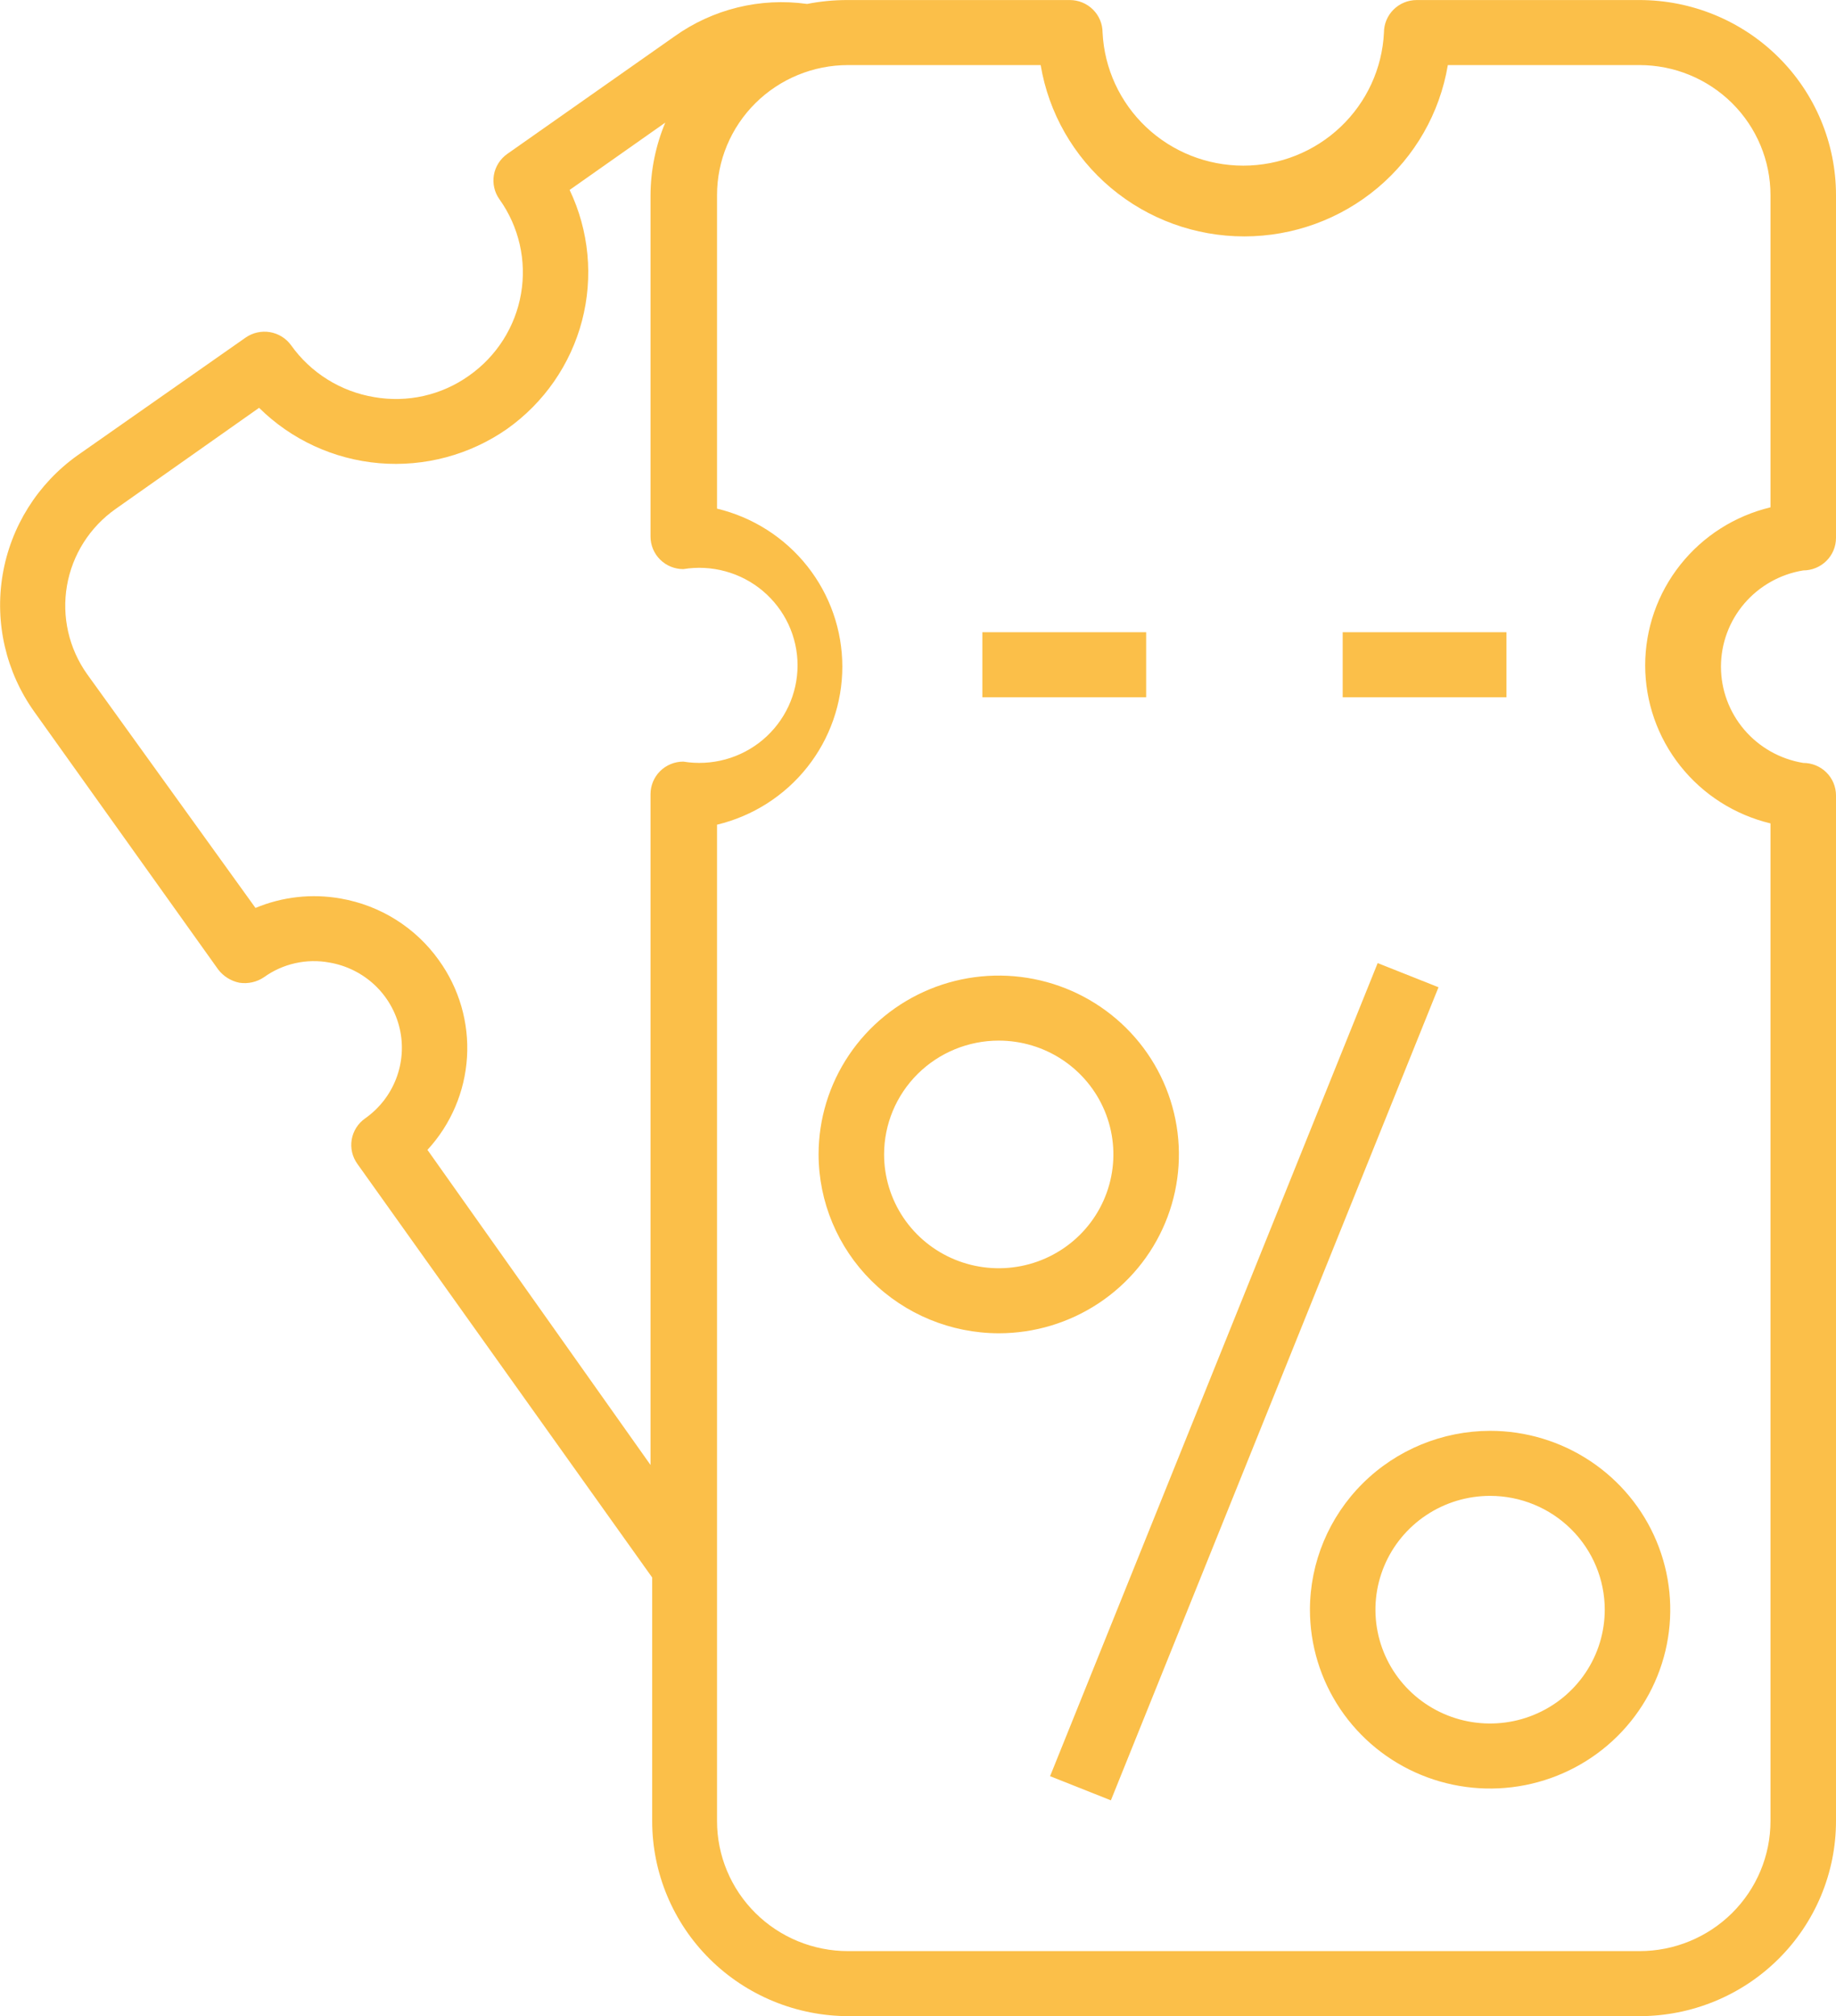 <svg xmlns="http://www.w3.org/2000/svg" fill="none" viewBox="6.42 1.61 91.08 99.97">
<g clip-path="url(#clip0_62_2418)">
<path d="M63.278 32.96H55.153V36.185H63.278V32.96Z" fill="#FBBF49"/>
<path d="M81.153 32.96H73.028V36.185H81.153V32.96Z" fill="#FBBF49"/>
<path d="M74.763 49.368L58.512 89.688L61.529 90.885L77.781 50.566L74.763 49.368Z" fill="#FBBF49"/>
<path d="M55.965 67.725C57.733 67.725 59.461 67.205 60.93 66.23C62.4 65.256 63.546 63.87 64.222 62.25C64.899 60.629 65.076 58.846 64.731 57.126C64.386 55.406 63.535 53.825 62.285 52.585C61.035 51.345 59.442 50.5 57.709 50.158C55.975 49.816 54.178 49.991 52.545 50.662C50.912 51.334 49.516 52.47 48.534 53.929C47.552 55.387 47.028 57.102 47.028 58.856C47.032 61.207 47.975 63.46 49.65 65.123C51.325 66.785 53.596 67.721 55.965 67.725ZM55.965 53.212C57.09 53.212 58.19 53.543 59.125 54.163C60.06 54.784 60.789 55.665 61.22 56.696C61.65 57.727 61.763 58.862 61.543 59.957C61.324 61.052 60.782 62.057 59.987 62.847C59.191 63.636 58.178 64.174 57.075 64.391C55.971 64.609 54.828 64.497 53.788 64.07C52.749 63.643 51.861 62.92 51.236 61.992C50.611 61.063 50.278 59.972 50.278 58.856C50.278 57.359 50.877 55.924 51.943 54.865C53.01 53.807 54.457 53.212 55.965 53.212Z" fill="#FBBF49"/>
<path d="M71.403 81.431C71.403 83.185 71.927 84.9 72.909 86.359C73.891 87.817 75.287 88.954 76.92 89.625C78.553 90.296 80.35 90.472 82.084 90.13C83.817 89.787 85.41 88.943 86.66 87.702C87.91 86.462 88.761 84.882 89.106 83.162C89.451 81.441 89.274 79.658 88.597 78.037C87.921 76.417 86.775 75.032 85.305 74.057C83.836 73.083 82.108 72.562 80.34 72.562C77.971 72.567 75.7 73.502 74.025 75.165C72.35 76.827 71.407 79.08 71.403 81.431ZM86.028 81.431C86.028 82.547 85.694 83.639 85.069 84.567C84.444 85.495 83.556 86.218 82.516 86.645C81.477 87.073 80.334 87.184 79.23 86.967C78.127 86.749 77.114 86.211 76.318 85.422C75.523 84.633 74.981 83.627 74.762 82.532C74.542 81.438 74.655 80.303 75.085 79.272C75.516 78.24 76.245 77.359 77.18 76.739C78.115 76.118 79.215 75.787 80.34 75.787C81.848 75.787 83.295 76.382 84.362 77.441C85.428 78.499 86.028 79.934 86.028 81.431Z" fill="#FBBF49"/>
<path d="M29.689 20.237C29.015 20.718 28.251 21.06 27.441 21.243C26.632 21.425 25.794 21.445 24.976 21.301C24.154 21.164 23.368 20.866 22.663 20.426C21.957 19.986 21.346 19.412 20.865 18.737C20.616 18.389 20.239 18.154 19.816 18.081C19.393 18.009 18.958 18.105 18.606 18.35L10.27 24.187C8.29 25.596 6.953 27.725 6.551 30.109C6.149 32.493 6.715 34.939 8.125 36.91L17.241 49.681C17.5 50.022 17.876 50.258 18.297 50.342C18.724 50.407 19.16 50.309 19.516 50.068C19.98 49.734 20.507 49.497 21.066 49.373C21.625 49.248 22.203 49.237 22.766 49.342C23.608 49.486 24.388 49.874 25.008 50.456C25.627 51.039 26.059 51.792 26.249 52.618C26.438 53.444 26.377 54.308 26.072 55.099C25.768 55.891 25.234 56.575 24.538 57.066C24.362 57.188 24.212 57.344 24.097 57.524C23.983 57.704 23.905 57.904 23.868 58.114C23.832 58.324 23.838 58.539 23.886 58.747C23.934 58.954 24.023 59.15 24.148 59.324L38.773 79.835V91.912C38.773 94.478 39.8 96.939 41.628 98.754C43.457 100.568 45.937 101.587 48.523 101.587H87.75C90.336 101.587 92.816 100.568 94.644 98.754C96.473 96.939 97.5 94.478 97.5 91.912V41.054C97.5 40.626 97.329 40.216 97.024 39.914C96.719 39.611 96.306 39.442 95.875 39.442C94.735 39.255 93.699 38.673 92.951 37.798C92.204 36.924 91.793 35.815 91.793 34.669C91.793 33.522 92.204 32.413 92.951 31.539C93.699 30.665 94.735 30.082 95.875 29.896C96.306 29.896 96.719 29.726 97.024 29.423C97.329 29.121 97.5 28.711 97.5 28.283V11.287C97.5 8.721 96.473 6.26 94.644 4.446C92.816 2.632 90.336 1.612 87.75 1.612H76.7C76.269 1.612 75.856 1.782 75.551 2.085C75.246 2.387 75.075 2.797 75.075 3.225C74.989 5.004 74.215 6.682 72.916 7.91C71.617 9.139 69.891 9.824 68.096 9.824C66.301 9.824 64.575 9.139 63.275 7.91C61.976 6.682 61.203 5.004 61.116 3.225C61.116 2.797 60.945 2.387 60.64 2.085C60.336 1.782 59.922 1.612 59.491 1.612H48.441C47.776 1.612 47.112 1.677 46.459 1.806C44.138 1.48 41.779 2.058 39.877 3.418L31.59 9.239C31.414 9.362 31.265 9.517 31.15 9.697C31.035 9.877 30.957 10.078 30.921 10.287C30.885 10.497 30.891 10.712 30.939 10.92C30.986 11.127 31.075 11.324 31.2 11.497C32.167 12.855 32.551 14.538 32.267 16.177C31.984 17.816 31.057 19.276 29.689 20.237ZM58.045 4.837C58.442 7.211 59.675 9.367 61.524 10.923C63.374 12.479 65.72 13.333 68.144 13.333C70.569 13.333 72.915 12.479 74.764 10.923C76.614 9.367 77.847 7.211 78.244 4.837H87.75C89.474 4.837 91.127 5.517 92.346 6.726C93.565 7.936 94.25 9.577 94.25 11.287V26.767C92.478 27.192 90.902 28.196 89.775 29.618C88.647 31.039 88.034 32.795 88.034 34.604C88.034 36.413 88.647 38.169 89.775 39.59C90.902 41.012 92.478 42.016 94.25 42.441V91.912C94.25 93.623 93.565 95.263 92.346 96.473C91.127 97.683 89.474 98.362 87.75 98.362H48.49C46.766 98.362 45.113 97.683 43.894 96.473C42.675 95.263 41.99 93.623 41.99 91.912V42.505C43.762 42.08 45.338 41.076 46.465 39.655C47.593 38.234 48.206 36.477 48.206 34.669C48.206 32.86 47.593 31.104 46.465 29.682C45.338 28.261 43.762 27.257 41.99 26.832V11.287C41.99 9.577 42.675 7.936 43.894 6.726C45.113 5.517 46.766 4.837 48.49 4.837H58.045ZM34.678 11.029L39.422 7.691C38.946 8.832 38.697 10.053 38.691 11.287V28.219C38.691 28.646 38.862 29.056 39.167 29.359C39.472 29.661 39.885 29.831 40.316 29.831C41.014 29.717 41.729 29.755 42.41 29.942C43.092 30.129 43.725 30.461 44.264 30.916C44.803 31.37 45.236 31.935 45.534 32.572C45.831 33.209 45.985 33.902 45.985 34.604C45.985 35.306 45.831 35.999 45.534 36.636C45.236 37.273 44.803 37.838 44.264 38.293C43.725 38.747 43.092 39.079 42.41 39.266C41.729 39.453 41.014 39.491 40.316 39.377C39.885 39.377 39.472 39.547 39.167 39.849C38.862 40.152 38.691 40.562 38.691 40.99V74.255L27.625 58.63C28.791 57.365 29.483 55.741 29.587 54.03C29.691 52.319 29.199 50.624 28.194 49.229C27.041 47.608 25.288 46.507 23.319 46.166C21.895 45.913 20.427 46.076 19.094 46.633L10.741 35.039C9.836 33.766 9.477 32.189 9.742 30.654C10.007 29.118 10.875 27.75 12.155 26.848L19.273 21.833C20.872 23.415 22.981 24.387 25.231 24.579C27.481 24.77 29.726 24.169 31.574 22.881C33.409 21.58 34.726 19.68 35.293 17.514C35.86 15.348 35.642 13.053 34.678 11.029Z" fill="#FBBF49"/>
</g>
</svg>